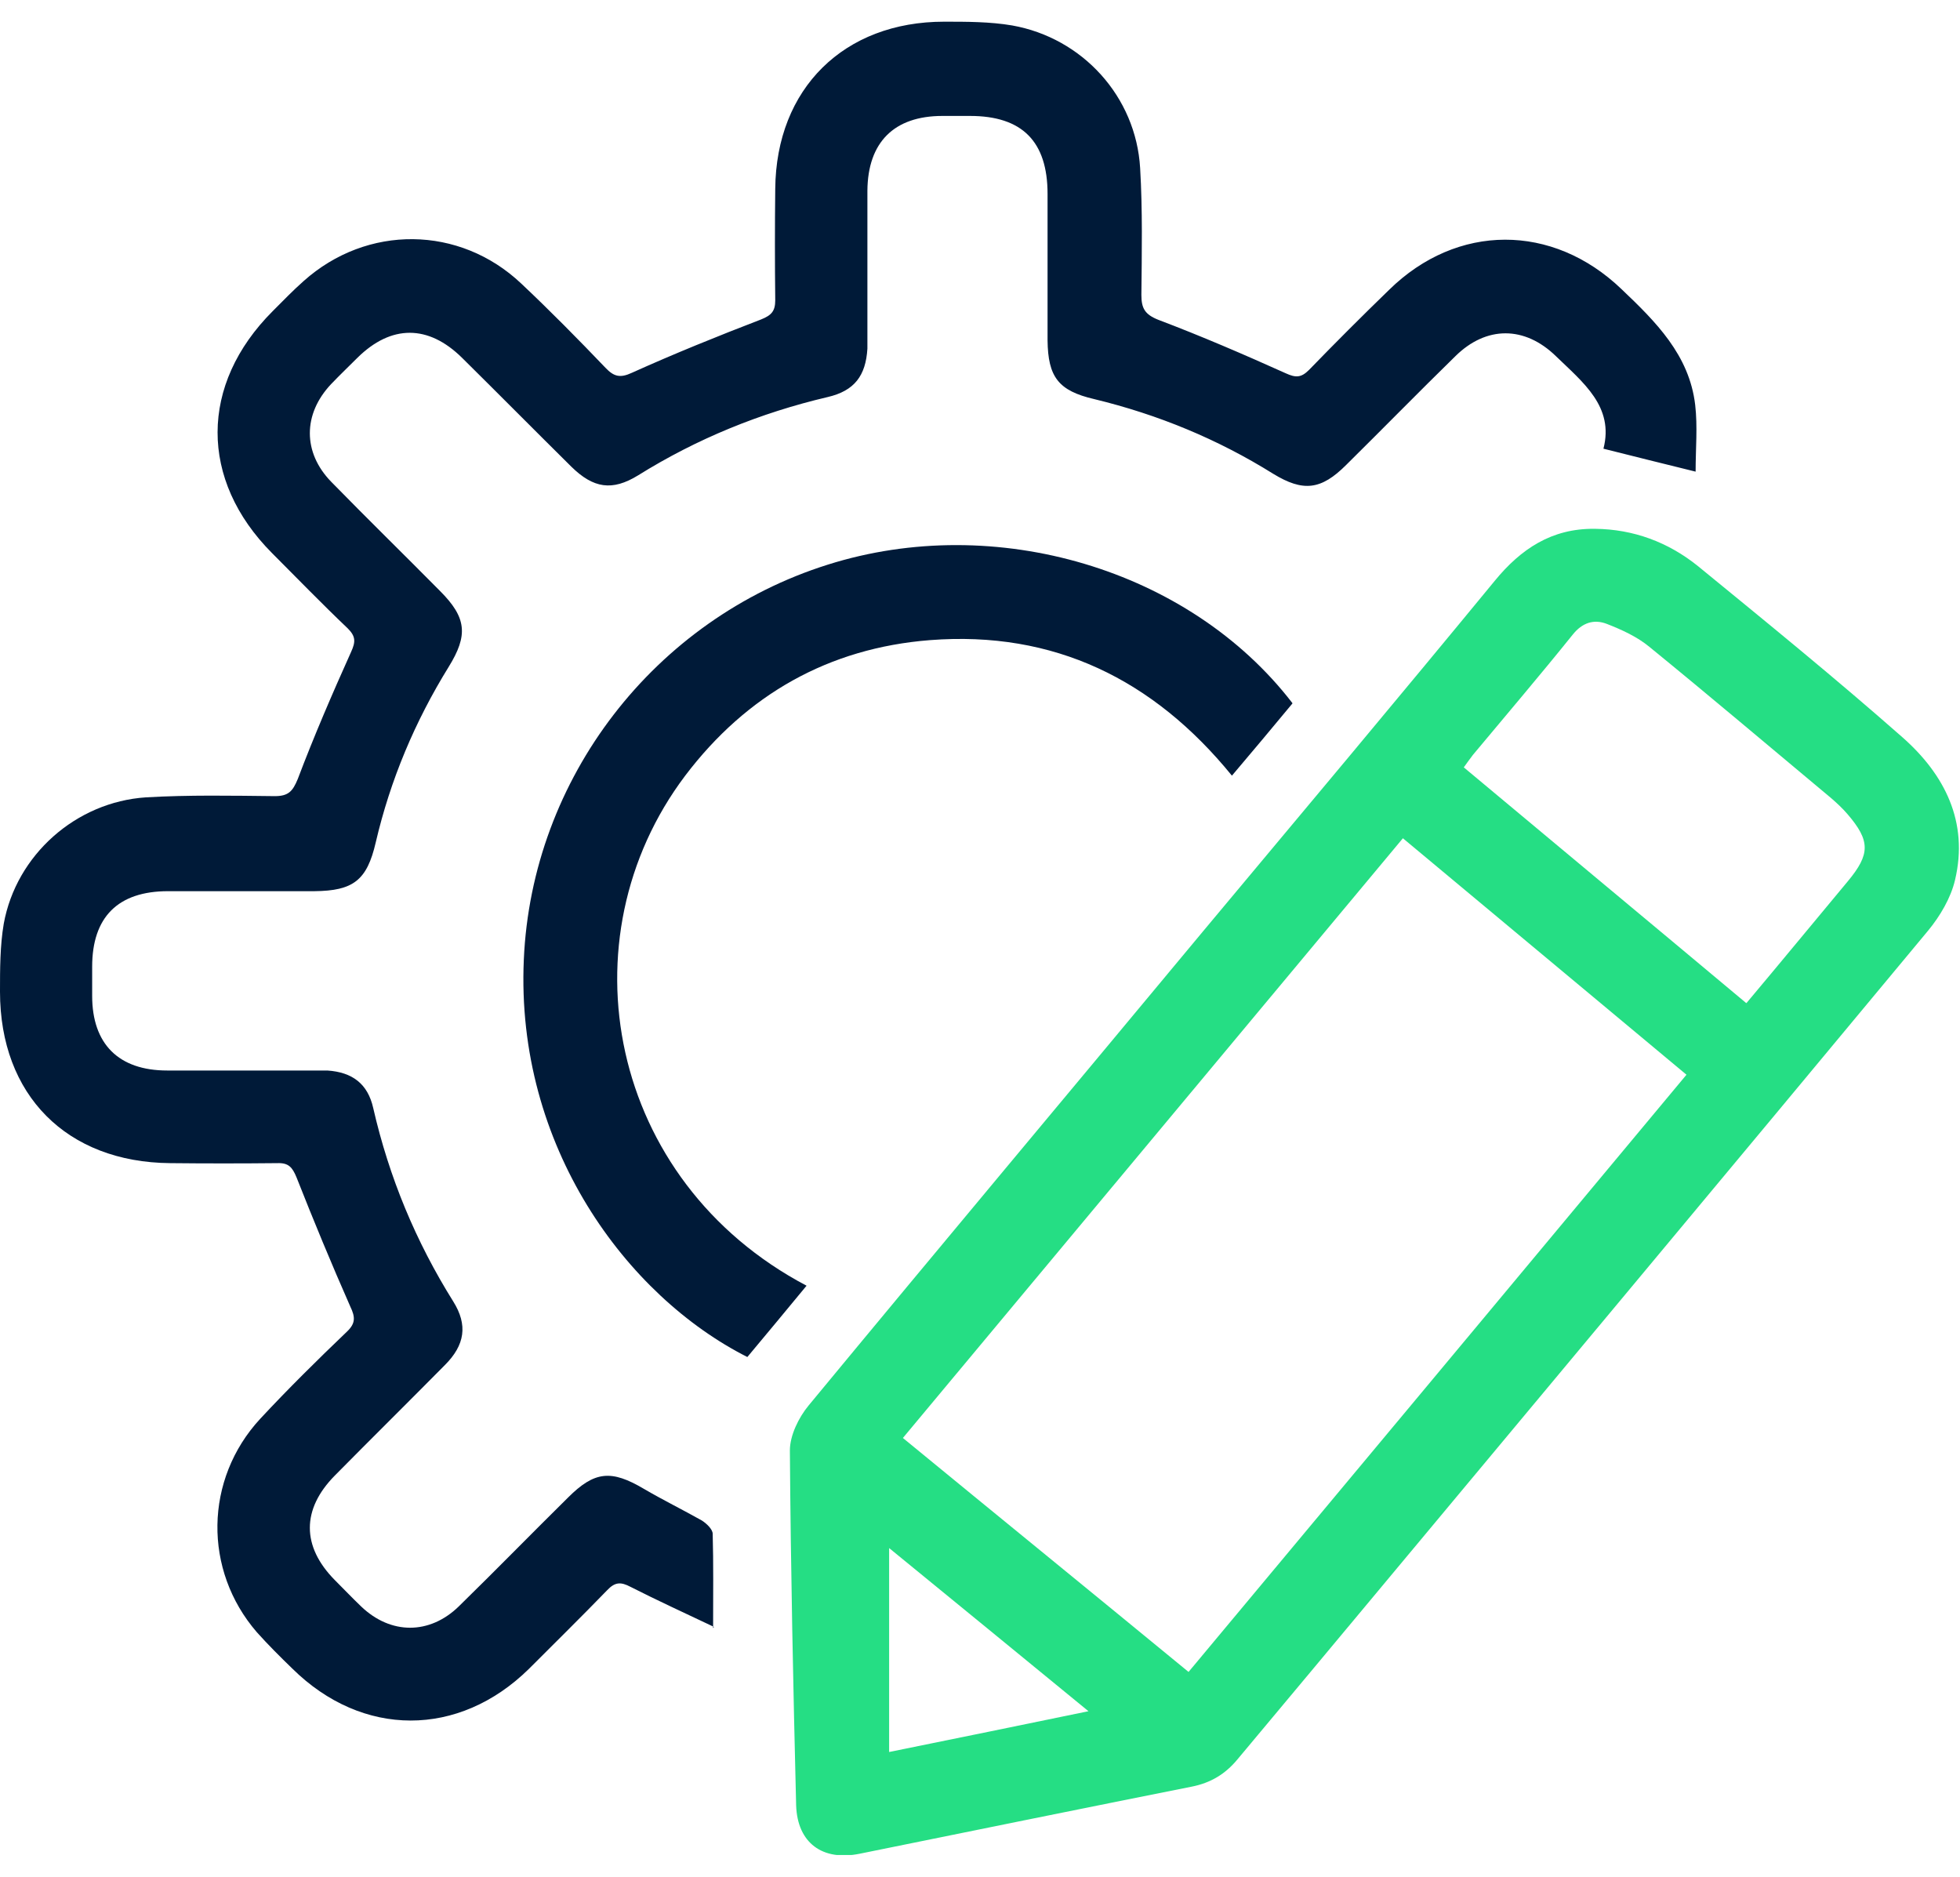 <svg width="47" height="45" viewBox="0 0 47 45" fill="none" xmlns="http://www.w3.org/2000/svg">
<g id="Layer_1" clip-path="url(#clip0_40000507_5948)">
<path id="Vector" d="M17.12 39.01C16.4 38.669 15.75 38.37 15.12 38.05C14.89 37.929 14.75 37.929 14.56 38.13C13.94 38.77 13.31 39.389 12.68 40.02C11 41.669 8.69 41.669 7.01 40.01C6.72 39.73 6.43 39.44 6.16 39.139C4.87 37.65 4.9 35.469 6.24 34.02C6.91 33.3 7.61 32.609 8.32 31.93C8.53 31.73 8.52 31.579 8.4 31.329C7.95 30.309 7.52 29.27 7.11 28.23C7.01 27.989 6.92 27.88 6.65 27.89C5.79 27.899 4.93 27.899 4.08 27.89C1.6 27.869 0 26.259 0 23.779C0 23.239 0 22.68 0.09 22.149C0.39 20.5 1.82 19.23 3.5 19.119C4.53 19.059 5.56 19.079 6.59 19.09C6.92 19.09 7.02 18.97 7.14 18.68C7.53 17.649 7.97 16.63 8.42 15.63C8.53 15.389 8.53 15.259 8.34 15.069C7.72 14.479 7.12 13.86 6.52 13.259C4.78 11.509 4.78 9.22 6.54 7.46C6.78 7.22 7.02 6.97 7.28 6.74C8.8 5.38 11.02 5.4 12.5 6.8C13.19 7.45 13.86 8.13 14.52 8.82C14.72 9.03 14.87 9.07 15.15 8.94C16.17 8.48 17.21 8.06 18.25 7.66C18.5 7.56 18.59 7.46 18.59 7.2C18.58 6.31 18.58 5.42 18.59 4.53C18.61 2.12 20.24 0.52 22.64 0.52C23.18 0.52 23.74 0.52 24.27 0.61C25.96 0.91 27.24 2.32 27.34 4.03C27.4 5.04 27.38 6.06 27.37 7.07C27.37 7.39 27.45 7.54 27.78 7.67C28.81 8.06 29.83 8.5 30.83 8.95C31.07 9.06 31.2 9.06 31.39 8.87C32.02 8.22 32.66 7.58 33.31 6.95C34.94 5.35 37.23 5.35 38.88 6.93C39.7 7.71 40.51 8.51 40.65 9.71C40.71 10.229 40.66 10.759 40.66 11.309C39.89 11.12 39.21 10.95 38.45 10.759C38.71 9.75 37.96 9.17 37.31 8.54C36.56 7.81 35.64 7.81 34.9 8.54C34.02 9.4 33.16 10.28 32.28 11.149C31.68 11.749 31.25 11.8 30.53 11.36C29.2 10.53 27.77 9.94 26.24 9.57C25.38 9.37 25.13 9.04 25.12 8.16C25.12 6.99 25.12 5.82 25.12 4.65C25.12 3.39 24.51 2.78 23.26 2.78C23.04 2.78 22.82 2.78 22.6 2.78C21.44 2.78 20.81 3.41 20.8 4.57C20.8 5.69 20.8 6.82 20.8 7.94C20.8 8.08 20.8 8.22 20.8 8.36C20.76 9.01 20.49 9.37 19.85 9.52C18.23 9.9 16.71 10.52 15.3 11.399C14.68 11.78 14.23 11.71 13.7 11.19C12.82 10.319 11.96 9.45 11.08 8.58C10.27 7.78 9.38 7.78 8.57 8.58C8.36 8.79 8.15 8.99 7.94 9.21C7.26 9.93 7.26 10.85 7.94 11.55C8.8 12.43 9.68 13.29 10.55 14.169C11.19 14.809 11.23 15.229 10.76 15.989C9.95 17.299 9.36 18.7 9.01 20.2C8.8 21.11 8.47 21.36 7.54 21.369C6.37 21.369 5.2 21.369 4.03 21.369C2.83 21.369 2.21 21.989 2.21 23.18C2.21 23.41 2.21 23.649 2.21 23.88C2.21 25.029 2.84 25.669 4.01 25.669C5.15 25.669 6.29 25.669 7.43 25.669C7.57 25.669 7.71 25.669 7.85 25.669C8.45 25.709 8.82 25.989 8.95 26.57C9.33 28.23 9.97 29.77 10.87 31.209C11.22 31.77 11.15 32.249 10.67 32.73C9.79 33.62 8.91 34.489 8.03 35.38C7.23 36.19 7.23 37.08 8.03 37.889C8.24 38.099 8.44 38.309 8.66 38.52C9.37 39.2 10.3 39.2 11 38.52C11.88 37.66 12.74 36.779 13.62 35.91C14.26 35.27 14.66 35.239 15.44 35.7C15.9 35.969 16.37 36.2 16.83 36.459C16.94 36.529 17.09 36.669 17.09 36.779C17.11 37.489 17.1 38.209 17.1 39.039L17.12 39.01Z" fill="#001A38"/>
<path id="Vector_2" d="M38.251 12.68C39.171 12.69 40.001 13 40.711 13.57C42.361 14.92 44.021 16.27 45.621 17.68C46.631 18.57 47.211 19.71 46.881 21.1C46.781 21.53 46.521 21.97 46.231 22.32C41.331 28.22 36.411 34.11 31.501 40C30.891 40.73 30.281 41.46 29.671 42.19C29.381 42.54 29.031 42.75 28.581 42.84C25.921 43.37 23.271 43.91 20.611 44.45C19.721 44.63 19.121 44.19 19.091 43.29C19.021 40.45 18.961 37.62 18.941 34.78C18.941 34.42 19.151 33.99 19.391 33.7C22.531 29.9 25.691 26.13 28.841 22.34C31.181 19.54 33.521 16.75 35.841 13.93C36.471 13.16 37.211 12.67 38.231 12.68H38.251ZM28.501 40.09C32.491 35.31 36.451 30.56 40.441 25.77C38.161 23.87 35.921 22 33.641 20.1C29.631 24.91 25.651 29.68 21.651 34.48C23.941 36.36 26.201 38.2 28.501 40.09ZM41.881 24.05C42.721 23.05 43.511 22.09 44.311 21.13C44.851 20.48 44.851 20.16 44.301 19.52C44.181 19.38 44.041 19.25 43.901 19.13C42.451 17.92 41.011 16.7 39.551 15.51C39.261 15.27 38.891 15.1 38.531 14.96C38.221 14.84 37.941 14.93 37.711 15.22C36.931 16.19 36.121 17.14 35.321 18.1C35.251 18.19 35.181 18.29 35.101 18.4C37.361 20.29 39.601 22.15 41.871 24.05H41.881ZM26.111 41.04C24.461 39.69 22.891 38.4 21.321 37.12V42.01C22.941 41.68 24.471 41.37 26.111 41.03V41.04Z" fill="#25DE84"/>
<path id="Vector_3" d="M30.991 16.869C30.511 17.449 30.041 18.009 29.541 18.599C27.661 16.289 25.271 15.119 22.301 15.349C19.871 15.539 17.901 16.659 16.431 18.599C13.481 22.509 14.581 28.319 19.341 30.829C18.861 31.409 18.391 31.979 17.921 32.539C15.031 31.079 12.361 27.489 12.561 23.009C12.751 18.659 15.691 14.849 19.851 13.539C23.871 12.269 28.521 13.649 30.991 16.859V16.869Z" fill="#001A38"/>
</g>
<defs>
<clipPath id="clip0_40000507_5948">
<rect width="46.98" height="43.96" fill="white" transform="translate(0 0.52)"/>
</clipPath>
</defs>
</svg>
